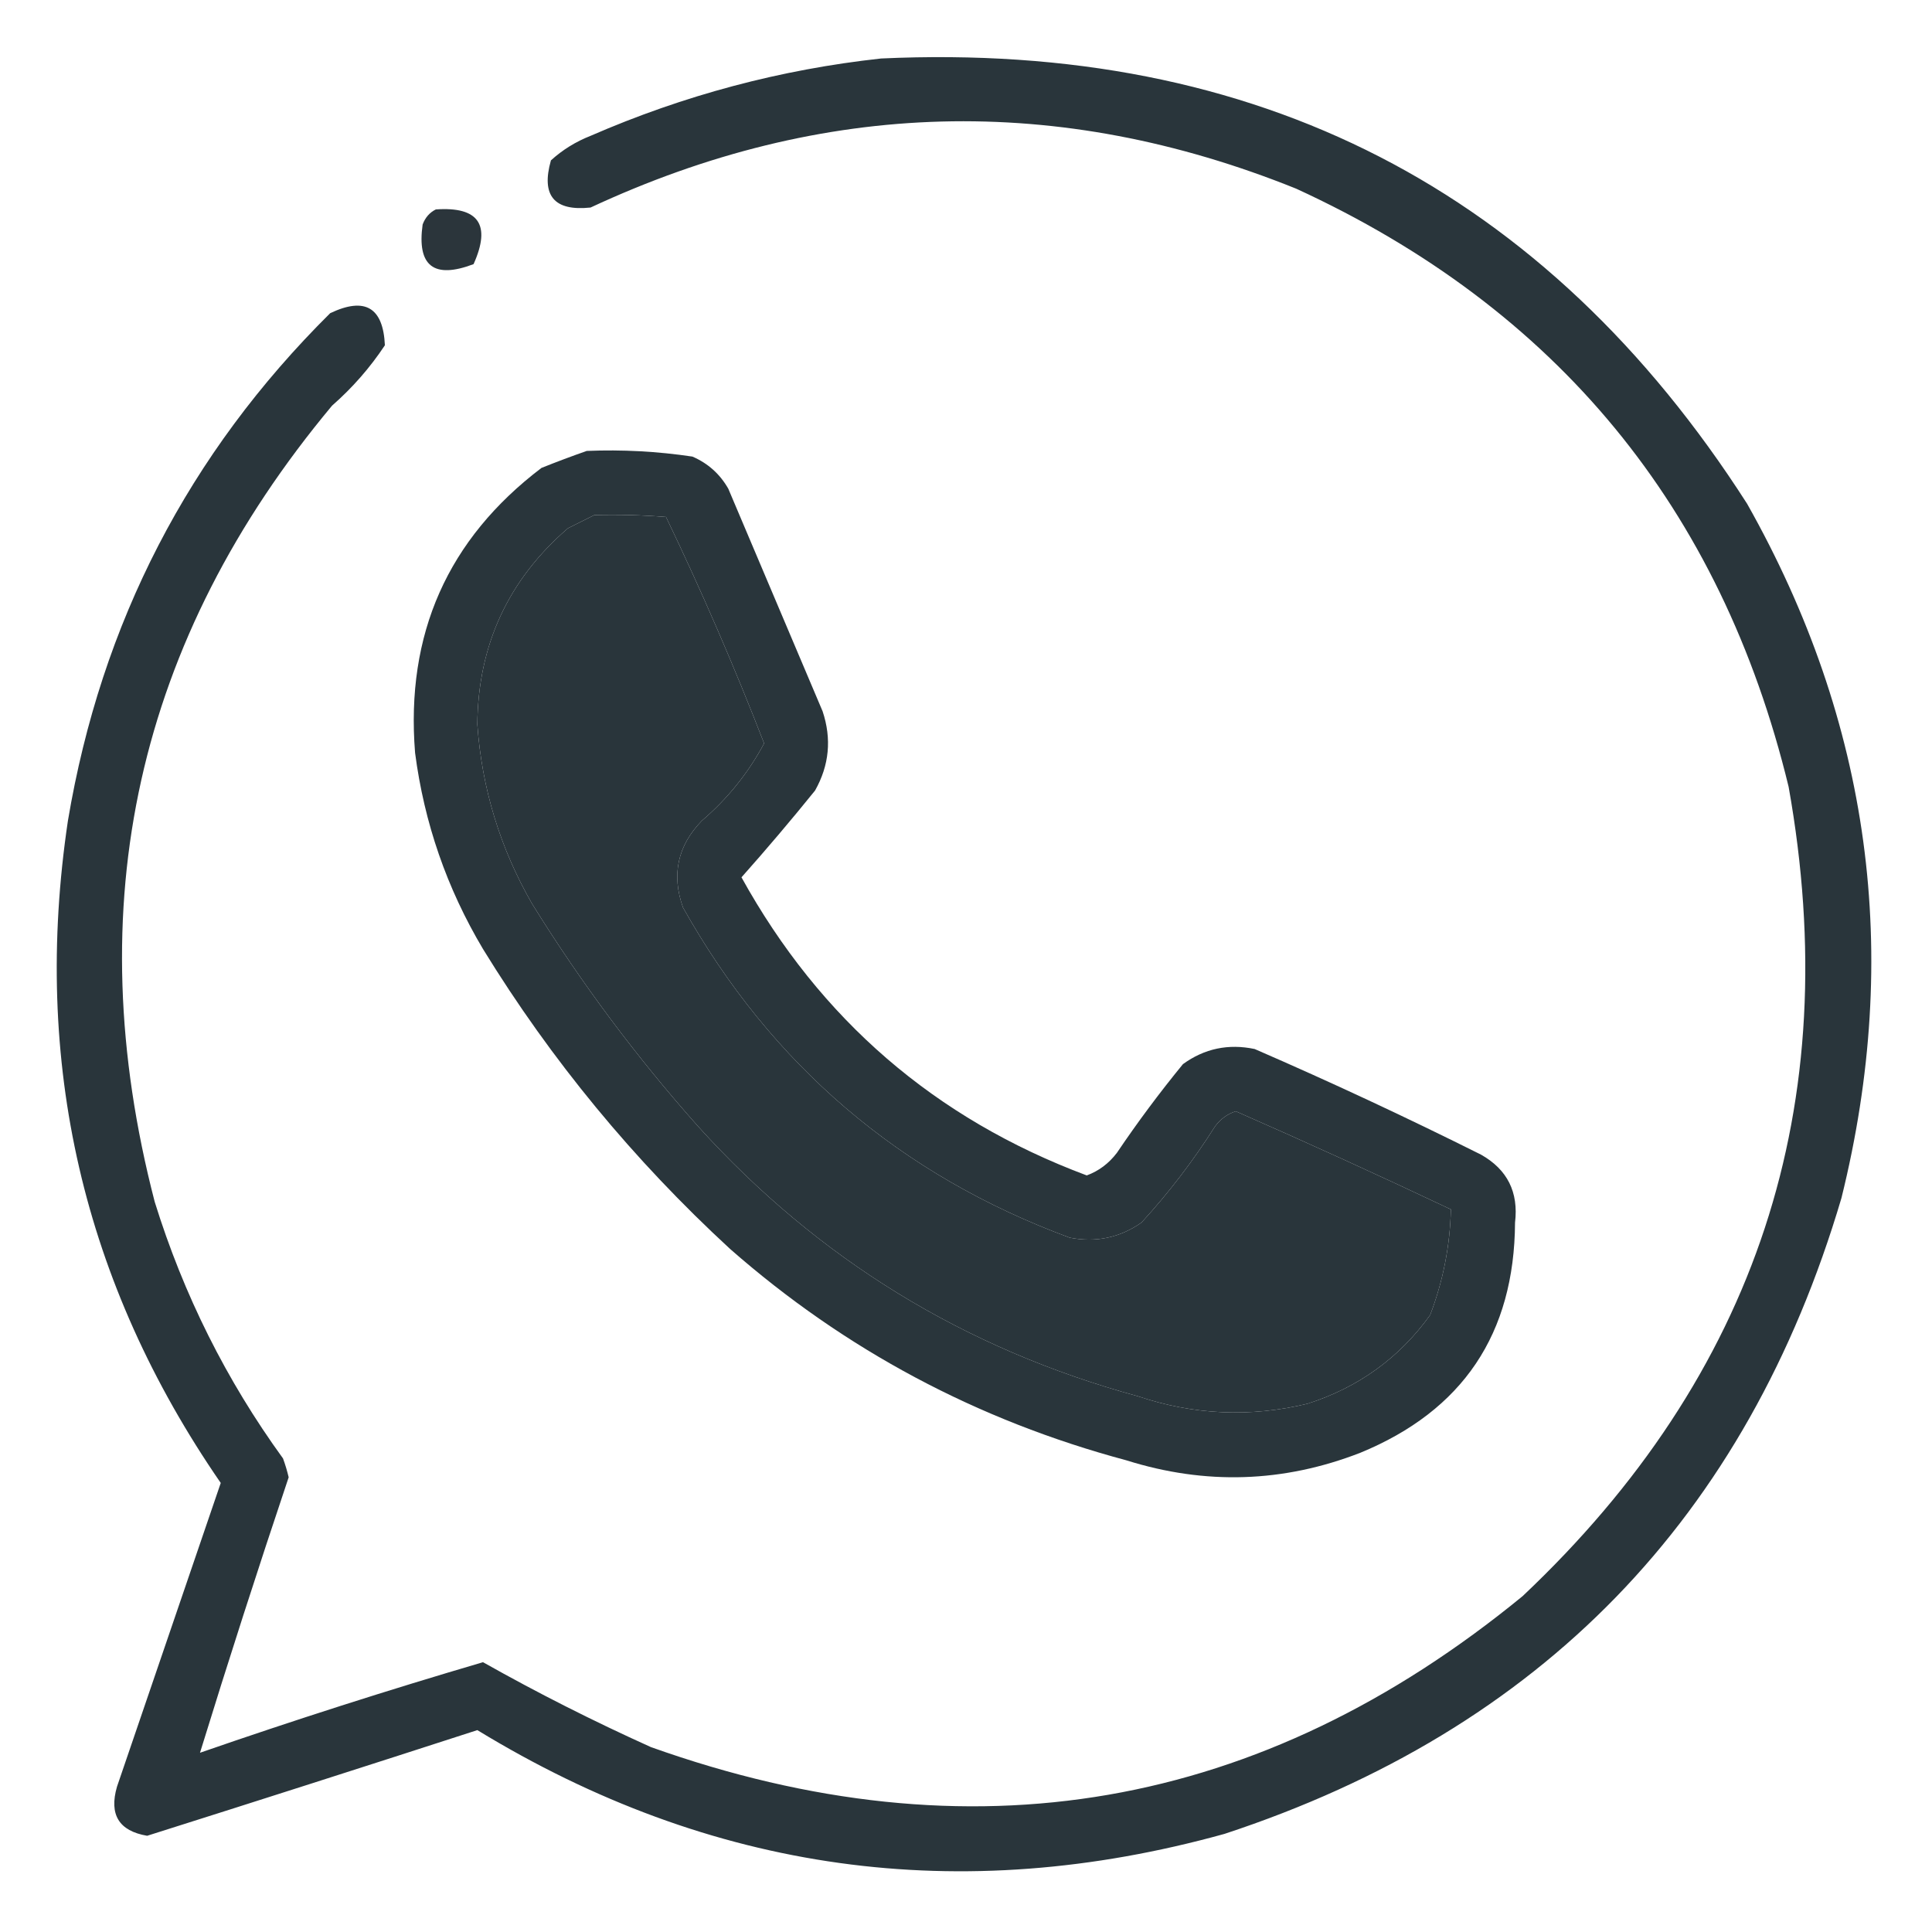 <?xml version="1.0" encoding="UTF-8"?>
<!DOCTYPE svg PUBLIC "-//W3C//DTD SVG 1.1//EN" "http://www.w3.org/Graphics/SVG/1.1/DTD/svg11.dtd">
<svg xmlns="http://www.w3.org/2000/svg" version="1.1" width="512px" height="512px" style="shape-rendering:geometricPrecision; text-rendering:geometricPrecision; image-rendering:optimizeQuality; fill-rule:evenodd; clip-rule:evenodd" xmlns:xlink="http://www.w3.org/1999/xlink">
<g><path style="opacity:0.979" fill="#253137" d="M 233.5,15.5 C 333.154,10.905 409.654,50.238 463,133.5C 495.708,191.458 504.041,252.792 488,317.5C 462.935,402.231 408.435,458.398 324.5,486C 254.418,505.44 188.418,496.274 126.5,458.5C 97.37,467.932 68.203,477.266 39,486.5C 31.526,485.23 28.859,480.896 31,473.5C 40.172,446.65 49.339,419.817 58.5,393C 21.96,339.99 8.46,281.49 18,217.5C 26.815,165.03 49.982,120.197 87.5,83C 96.712,78.613 101.545,81.446 102,91.5C 98.079,97.425 93.412,102.759 88,107.5C 36.248,169.532 20.581,239.865 41,318.5C 48.643,343.119 59.976,365.786 75,386.5C 75.601,388.137 76.101,389.803 76.5,391.5C 68.33,415.84 60.497,440.173 53,464.5C 77.79,455.904 102.79,447.904 128,440.5C 142.416,448.625 157.249,456.125 172.5,463C 257.143,493.171 334.143,479.838 403.5,423C 465.587,364.403 489.087,292.903 474,208.5C 456.065,134.569 412.565,81.736 343.5,50C 280.487,24.614 218.154,26.28 156.5,55C 146.855,56.021 143.355,51.854 146,42.5C 149.081,39.707 152.581,37.54 156.5,36C 181.239,25.234 206.905,18.401 233.5,15.5 Z M 157.5,136.5 C 163.842,136.334 170.175,136.5 176.5,137C 185.933,156.619 194.599,176.619 202.5,197C 198.325,204.821 192.825,211.654 186,217.5C 179.57,224.126 177.904,231.793 181,240.5C 204.419,282.252 238.585,311.418 283.5,328C 290.425,329.344 296.759,328.01 302.5,324C 309.767,316.069 316.267,307.569 322,298.5C 323.439,296.552 325.272,295.219 327.5,294.5C 346.647,302.908 365.647,311.574 384.5,320.5C 384.271,330.145 382.438,339.478 379,348.5C 370.85,359.845 360.016,367.679 346.5,372C 331.333,375.658 316.333,374.991 301.5,370C 255.589,357.472 216.756,333.639 185,298.5C 168.628,280.083 153.962,260.417 141,239.5C 132.533,224.765 127.699,208.932 126.5,192C 126.669,170.998 134.669,153.664 150.5,140C 152.925,138.787 155.259,137.621 157.5,136.5 Z"/></g>
<g><path style="opacity:0.974" fill="#263137" d="M 115.5,55.5 C 126.86,54.71 130.193,59.543 125.5,70C 114.964,73.997 110.464,70.497 112,59.5C 112.69,57.65 113.856,56.316 115.5,55.5 Z"/></g>
<g><path style="opacity:0.98" fill="#253137" d="M 155.5,119.5 C 164.9,119.114 174.234,119.614 183.5,121C 187.612,122.779 190.778,125.612 193,129.5C 201.333,149.167 209.667,168.833 218,188.5C 220.435,195.813 219.769,202.813 216,209.5C 209.688,217.313 203.188,224.98 196.5,232.5C 217.317,270.158 247.817,296.491 288,311.5C 291.19,310.325 293.857,308.325 296,305.5C 301.468,297.399 307.301,289.566 313.5,282C 319.199,277.871 325.532,276.538 332.5,278C 352.741,286.787 372.741,296.12 392.5,306C 399.468,309.936 402.468,315.936 401.5,324C 401.33,353.488 387.663,373.821 360.5,385C 340.118,392.926 319.451,393.593 298.5,387C 258.955,376.401 223.955,357.734 193.5,331C 167.89,307.411 146.057,280.911 128,251.5C 118.416,235.415 112.416,218.081 110,199.5C 107.468,168.046 118.635,142.879 143.5,124C 147.571,122.37 151.571,120.87 155.5,119.5 Z M 157.5,136.5 C 155.259,137.621 152.925,138.787 150.5,140C 134.669,153.664 126.669,170.998 126.5,192C 127.699,208.932 132.533,224.765 141,239.5C 153.962,260.417 168.628,280.083 185,298.5C 216.756,333.639 255.589,357.472 301.5,370C 316.333,374.991 331.333,375.658 346.5,372C 360.016,367.679 370.85,359.845 379,348.5C 382.438,339.478 384.271,330.145 384.5,320.5C 365.647,311.574 346.647,302.908 327.5,294.5C 325.272,295.219 323.439,296.552 322,298.5C 316.267,307.569 309.767,316.069 302.5,324C 296.759,328.01 290.425,329.344 283.5,328C 238.585,311.418 204.419,282.252 181,240.5C 177.904,231.793 179.57,224.126 186,217.5C 192.825,211.654 198.325,204.821 202.5,197C 194.599,176.619 185.933,156.619 176.5,137C 170.175,136.5 163.842,136.334 157.5,136.5 Z"/></g>
</svg>
